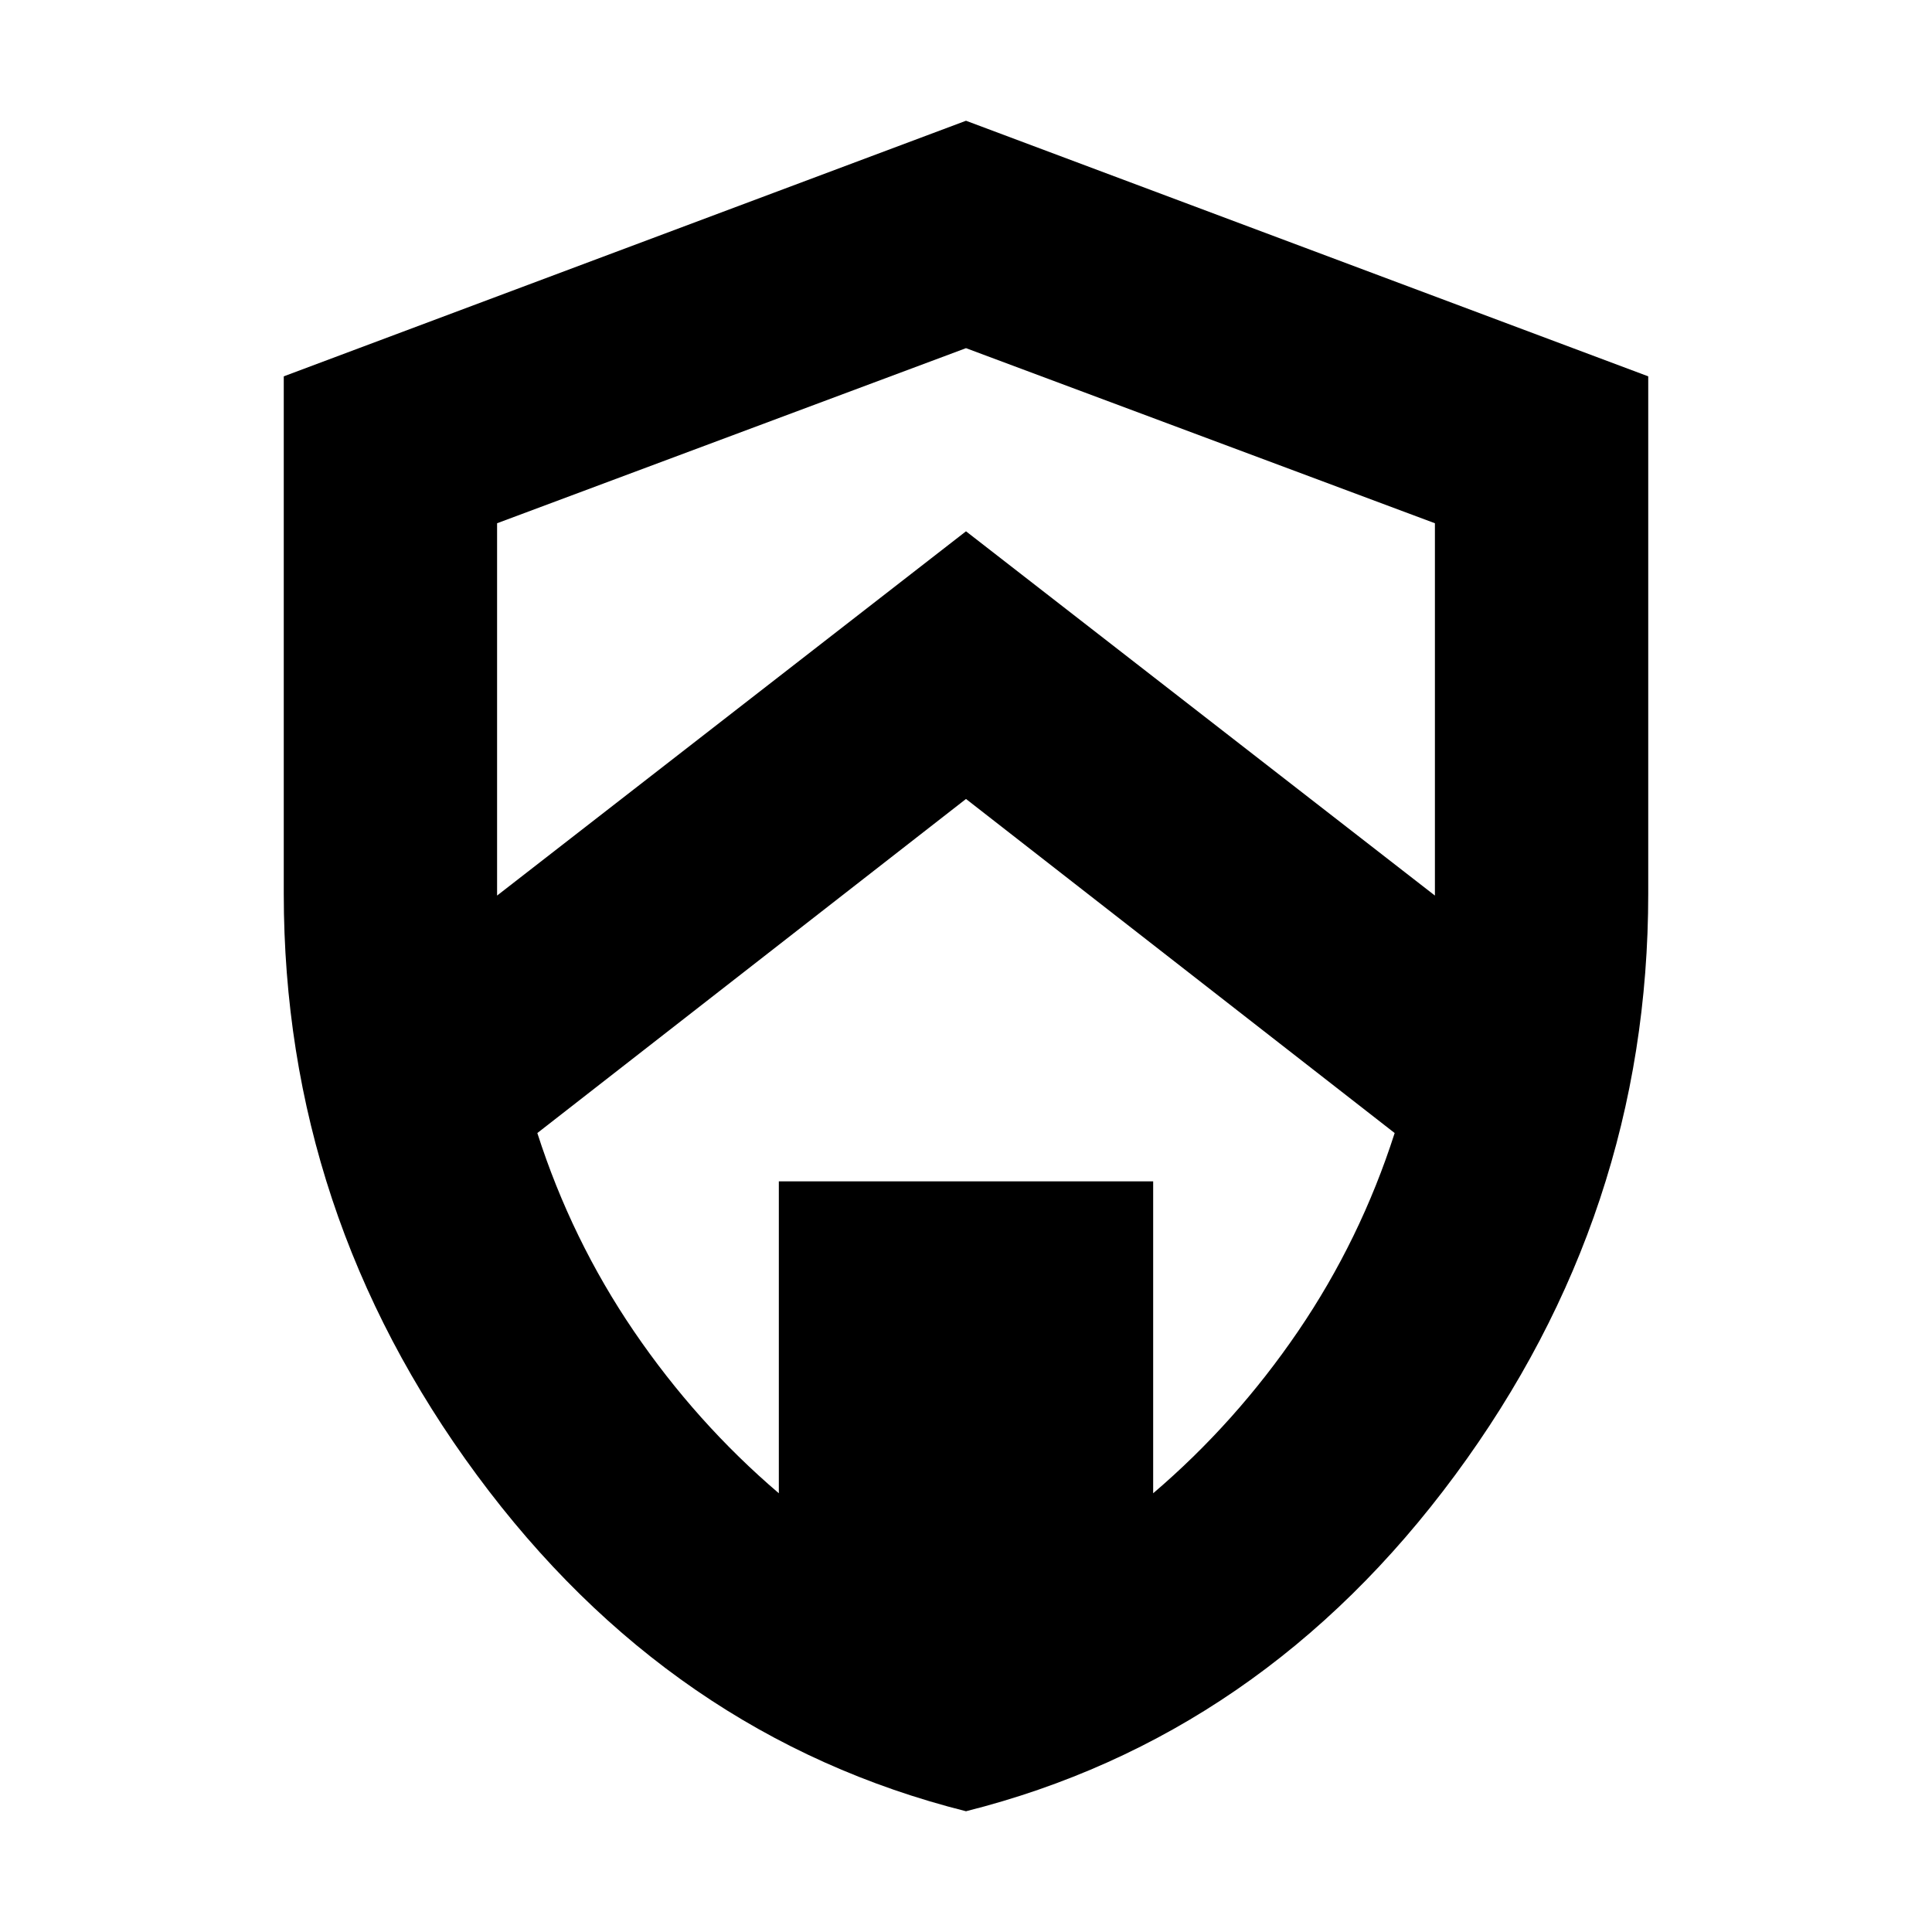 <svg xmlns="http://www.w3.org/2000/svg" height="24" width="24"><path d="M12 22.5q-3.675-.925-6.075-4.175-2.4-3.25-2.4-7.225V4.675L12 1.5l8.475 3.175V11.1q0 3.975-2.4 7.225-2.4 3.25-6.075 4.175Zm0-18.175L6.175 6.5v4.625L12 6.6l5.825 4.525V6.5ZM9.675 18.55v-3.875h4.65v3.875q1.025-.875 1.8-2.012.775-1.138 1.2-2.463L12 9.925l-5.325 4.15q.425 1.325 1.2 2.463.775 1.137 1.8 2.012ZM12 12.025Z"/></svg>